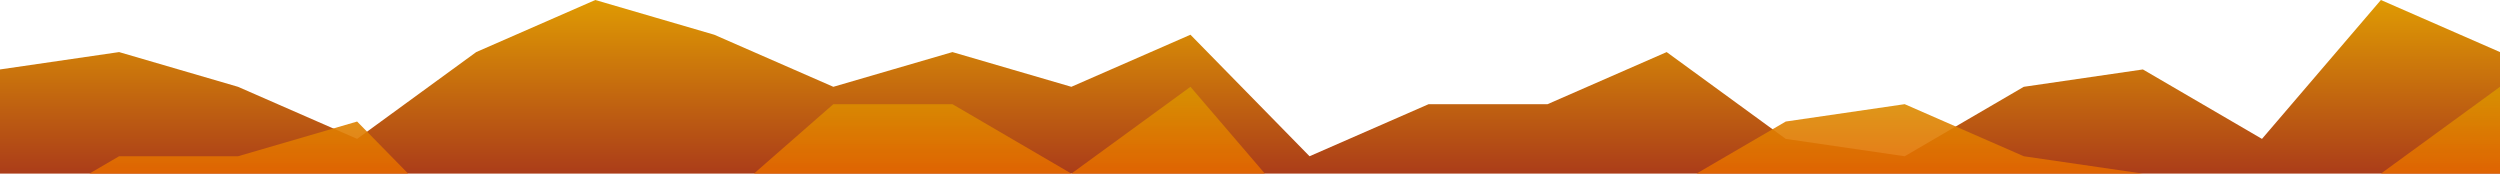 <?xml version="1.0" standalone="no"?>
<svg xmlns:xlink="http://www.w3.org/1999/xlink" id="wave" style="transform:rotate(0deg); transition: 0.3s" viewBox="0 0 1440 100" version="1.1" xmlns="http://www.w3.org/2000/svg"><defs><linearGradient id="sw-gradient-0" x1="0" x2="0" y1="1" y2="0"><stop stop-color="rgba(171.079, 60.642, 25.173, 1)" offset="0%"/><stop stop-color="rgba(223.445, 154.658, 2.602, 1)" offset="100%"/></linearGradient></defs><path style="transform:translate(0, 0px); opacity:1" fill="url(#sw-gradient-0)" d="M0,40L68.6,30L137.1,50L205.7,80L274.3,30L342.9,0L411.4,20L480,50L548.6,30L617.1,50L685.7,20L754.3,90L822.9,60L891.4,60L960,30L1028.6,80L1097.1,90L1165.7,50L1234.3,40L1302.9,80L1371.4,0L1440,30L1508.6,60L1577.1,10L1645.7,70L1645.7,100L1577.1,100L1508.6,100L1440,100L1371.4,100L1302.9,100L1234.3,100L1165.7,100L1097.1,100L1028.6,100L960,100L891.4,100L822.9,100L754.3,100L685.7,100L617.1,100L548.6,100L480,100L411.4,100L342.9,100L274.3,100L205.7,100L137.1,100L68.6,100L0,100Z"/><defs><linearGradient id="sw-gradient-1" x1="0" x2="0" y1="1" y2="0"><stop stop-color="rgba(241.659, 58.746, 0, 1)" offset="0%"/><stop stop-color="rgba(216.615, 149.145, 0, 1)" offset="100%"/></linearGradient></defs><path style="transform:translate(0, 50px); opacity:0.9" fill="url(#sw-gradient-1)" d="M0,80L68.6,40L137.1,40L205.7,20L274.3,90L342.9,50L411.4,70L480,10L548.6,10L617.1,50L685.7,0L754.3,80L822.9,80L891.4,80L960,60L1028.6,20L1097.1,10L1165.7,40L1234.3,50L1302.9,50L1371.4,50L1440,0L1508.6,80L1577.1,50L1645.7,20L1645.7,100L1577.1,100L1508.6,100L1440,100L1371.4,100L1302.9,100L1234.3,100L1165.7,100L1097.1,100L1028.6,100L960,100L891.4,100L822.9,100L754.3,100L685.7,100L617.1,100L548.6,100L480,100L411.4,100L342.9,100L274.3,100L205.7,100L137.1,100L68.6,100L0,100Z"/><defs><linearGradient id="sw-gradient-2" x1="0" x2="0" y1="1" y2="0"><stop stop-color="rgba(255, 78.402, 21.685, 1)" offset="0%"/><stop stop-color="rgba(202.954, 139.739, 0, 1)" offset="100%"/></linearGradient></defs><path style="transform:translate(0, 100px); opacity:0.8" fill="url(#sw-gradient-2)" d="M0,60L68.6,40L137.1,60L205.7,20L274.3,30L342.9,0L411.4,60L480,50L548.6,60L617.1,60L685.7,70L754.3,40L822.9,10L891.4,20L960,20L1028.6,90L1097.1,60L1165.7,20L1234.3,70L1302.9,60L1371.4,90L1440,50L1508.6,80L1577.1,30L1645.7,30L1645.7,100L1577.1,100L1508.6,100L1440,100L1371.4,100L1302.9,100L1234.3,100L1165.7,100L1097.1,100L1028.6,100L960,100L891.4,100L822.9,100L754.3,100L685.7,100L617.1,100L548.6,100L480,100L411.4,100L342.9,100L274.3,100L205.7,100L137.1,100L68.6,100L0,100Z"/></svg>